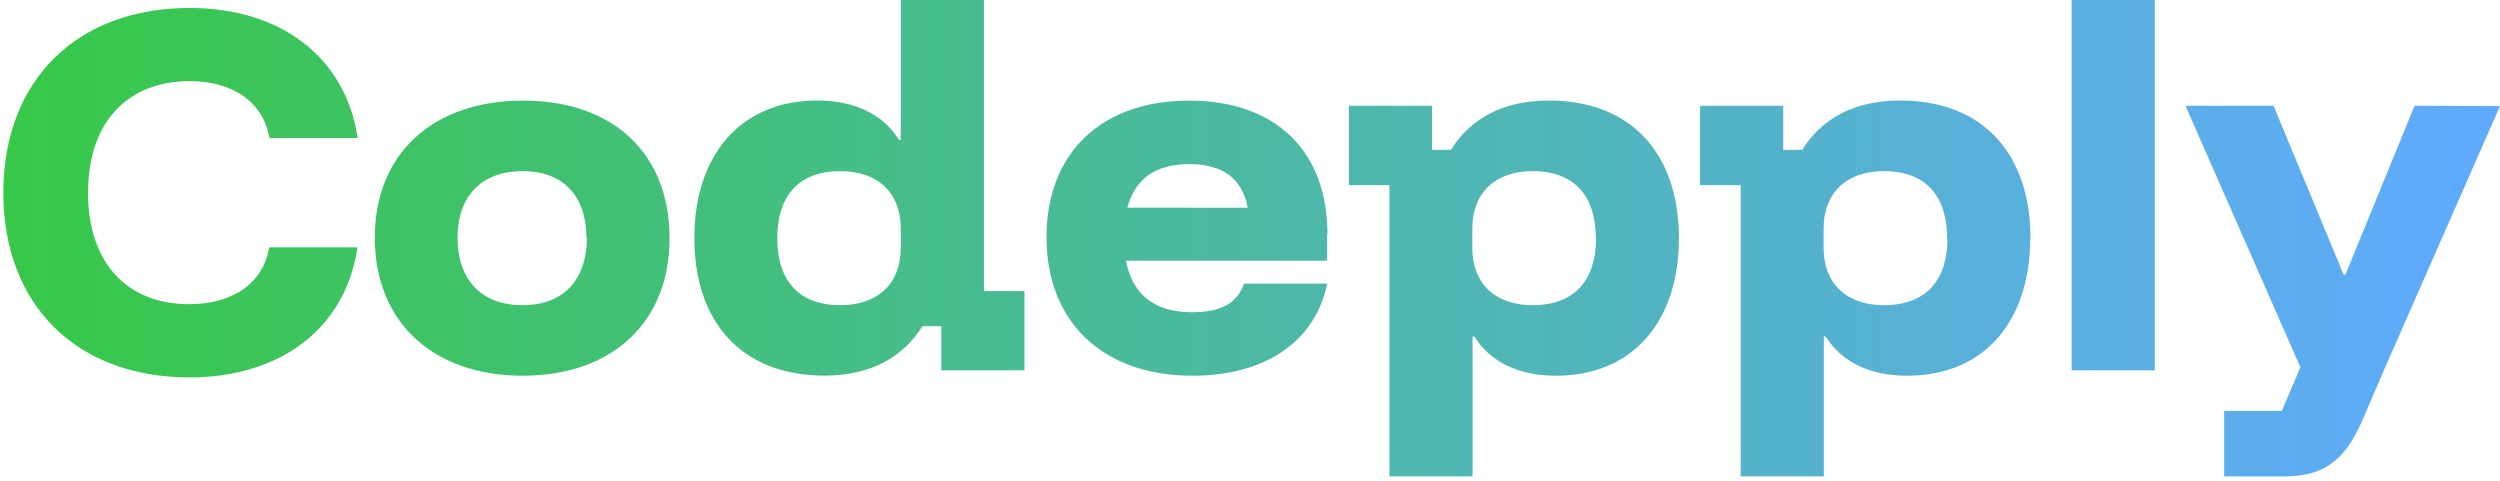 <svg width="431" height="83" viewBox="0 0 431 83" fill="none" xmlns="http://www.w3.org/2000/svg">
<path d="M15.175 33.213C15.175 45.303 21.861 52.444 32.663 52.444C40.117 52.444 45.4 48.798 46.413 42.639H61.638C59.591 56.551 48.431 65.064 32.663 65.064C13.209 65.064 0.575 52.594 0.575 33.213C0.575 13.832 13.271 1.372 32.694 1.372C48.461 1.372 59.57 9.886 61.669 23.788H46.444C45.42 17.638 40.147 13.982 32.694 13.982C21.892 14.023 15.175 21.134 15.175 33.213ZM115.433 41.066C115.433 55.579 105.563 64.774 90.102 64.774C74.642 64.774 64.618 55.499 64.618 40.986C64.618 26.473 74.642 17.348 90.215 17.348C105.788 17.348 115.433 26.523 115.433 41.066ZM101.098 40.986C101.098 33.914 97.218 29.507 90.071 29.507C82.925 29.507 78.88 33.914 78.88 40.986C78.88 48.057 82.843 52.614 90.071 52.614C97.3 52.614 101.18 48.077 101.18 40.966L101.098 40.986ZM169.626 50.181H176.619V63.843H162.285V56.24H159.019C155.681 61.639 150.009 64.754 142.156 64.754C127.473 64.754 119.702 55.108 119.702 41.046C119.702 26.983 127.473 17.328 140.917 17.328C147.521 17.328 152.333 19.842 154.975 24.089H155.292V0H169.626V50.181ZM155.292 39.393C155.292 33.233 151.33 29.507 144.879 29.507C137.497 29.507 134.006 33.995 134.006 41.066C134.006 48.137 137.497 52.614 144.879 52.614C151.33 52.614 155.292 48.889 155.292 42.739V39.393ZM228.786 40.455V44.942H194.127C195.213 50.791 199.093 53.826 205.472 53.826C210.52 53.826 213.243 52.314 214.482 48.889H228.816C226.768 58.844 218.178 64.774 205.585 64.774C190.124 64.774 180.418 55.499 180.418 40.916C180.418 26.332 189.889 17.348 204.991 17.348C219.95 17.328 228.857 26.042 228.857 40.435L228.786 40.455ZM215.107 35.818C214.175 30.809 210.837 28.295 205.011 28.295C199.185 28.295 195.684 30.86 194.353 35.797L215.107 35.818ZM289.45 41.066C289.45 55.199 281.679 64.774 268.246 64.774C261.642 64.774 256.819 62.27 254.178 58.013H253.87V82.132H239.536V31.921H232.543V18.239H246.877V25.841H250.143C253.481 20.443 259.154 17.328 266.996 17.328C281.679 17.328 289.45 26.983 289.45 41.066ZM275.116 41.066C275.116 33.995 271.614 29.507 264.242 29.507C257.792 29.507 253.829 33.233 253.829 39.393V42.739C253.829 48.889 257.792 52.614 264.242 52.614C271.655 52.594 275.157 48.077 275.157 41.066H275.116ZM350.012 41.066C350.012 55.199 342.241 64.774 328.797 64.774C322.193 64.774 317.381 62.27 314.74 58.013H314.422V82.132H300.088V31.921H293.095V18.239H307.429V25.841H310.695C314.033 20.443 319.705 17.328 327.558 17.328C342.282 17.328 350.053 26.983 350.053 41.066H350.012ZM335.678 41.066C335.678 33.995 332.186 29.507 324.804 29.507C318.354 29.507 314.391 33.233 314.391 39.393V42.739C314.391 48.889 318.354 52.614 324.804 52.614C332.258 52.594 335.749 48.077 335.749 41.066H335.678ZM357.148 63.843H371.483V0H357.148V63.843ZM416.267 18.239L404.349 47.356H404.042L391.96 18.239H376.776L396.588 63.312L393.393 70.834H383.452V82.132H393.864C401.4 82.132 404.666 78.566 407.461 72.026L410.953 63.893L431 18.289L416.267 18.239Z" fill="url(#paint0_linear_79_298)"/>
<defs>
<linearGradient id="paint0_linear_79_298" x1="0.575" y1="41.066" x2="431" y2="41.066" gradientUnits="userSpaceOnUse">
<stop stop-color="#37C848"/>
<stop offset="1" stop-color="#60AAFF"/>
</linearGradient>
</defs>
</svg>
